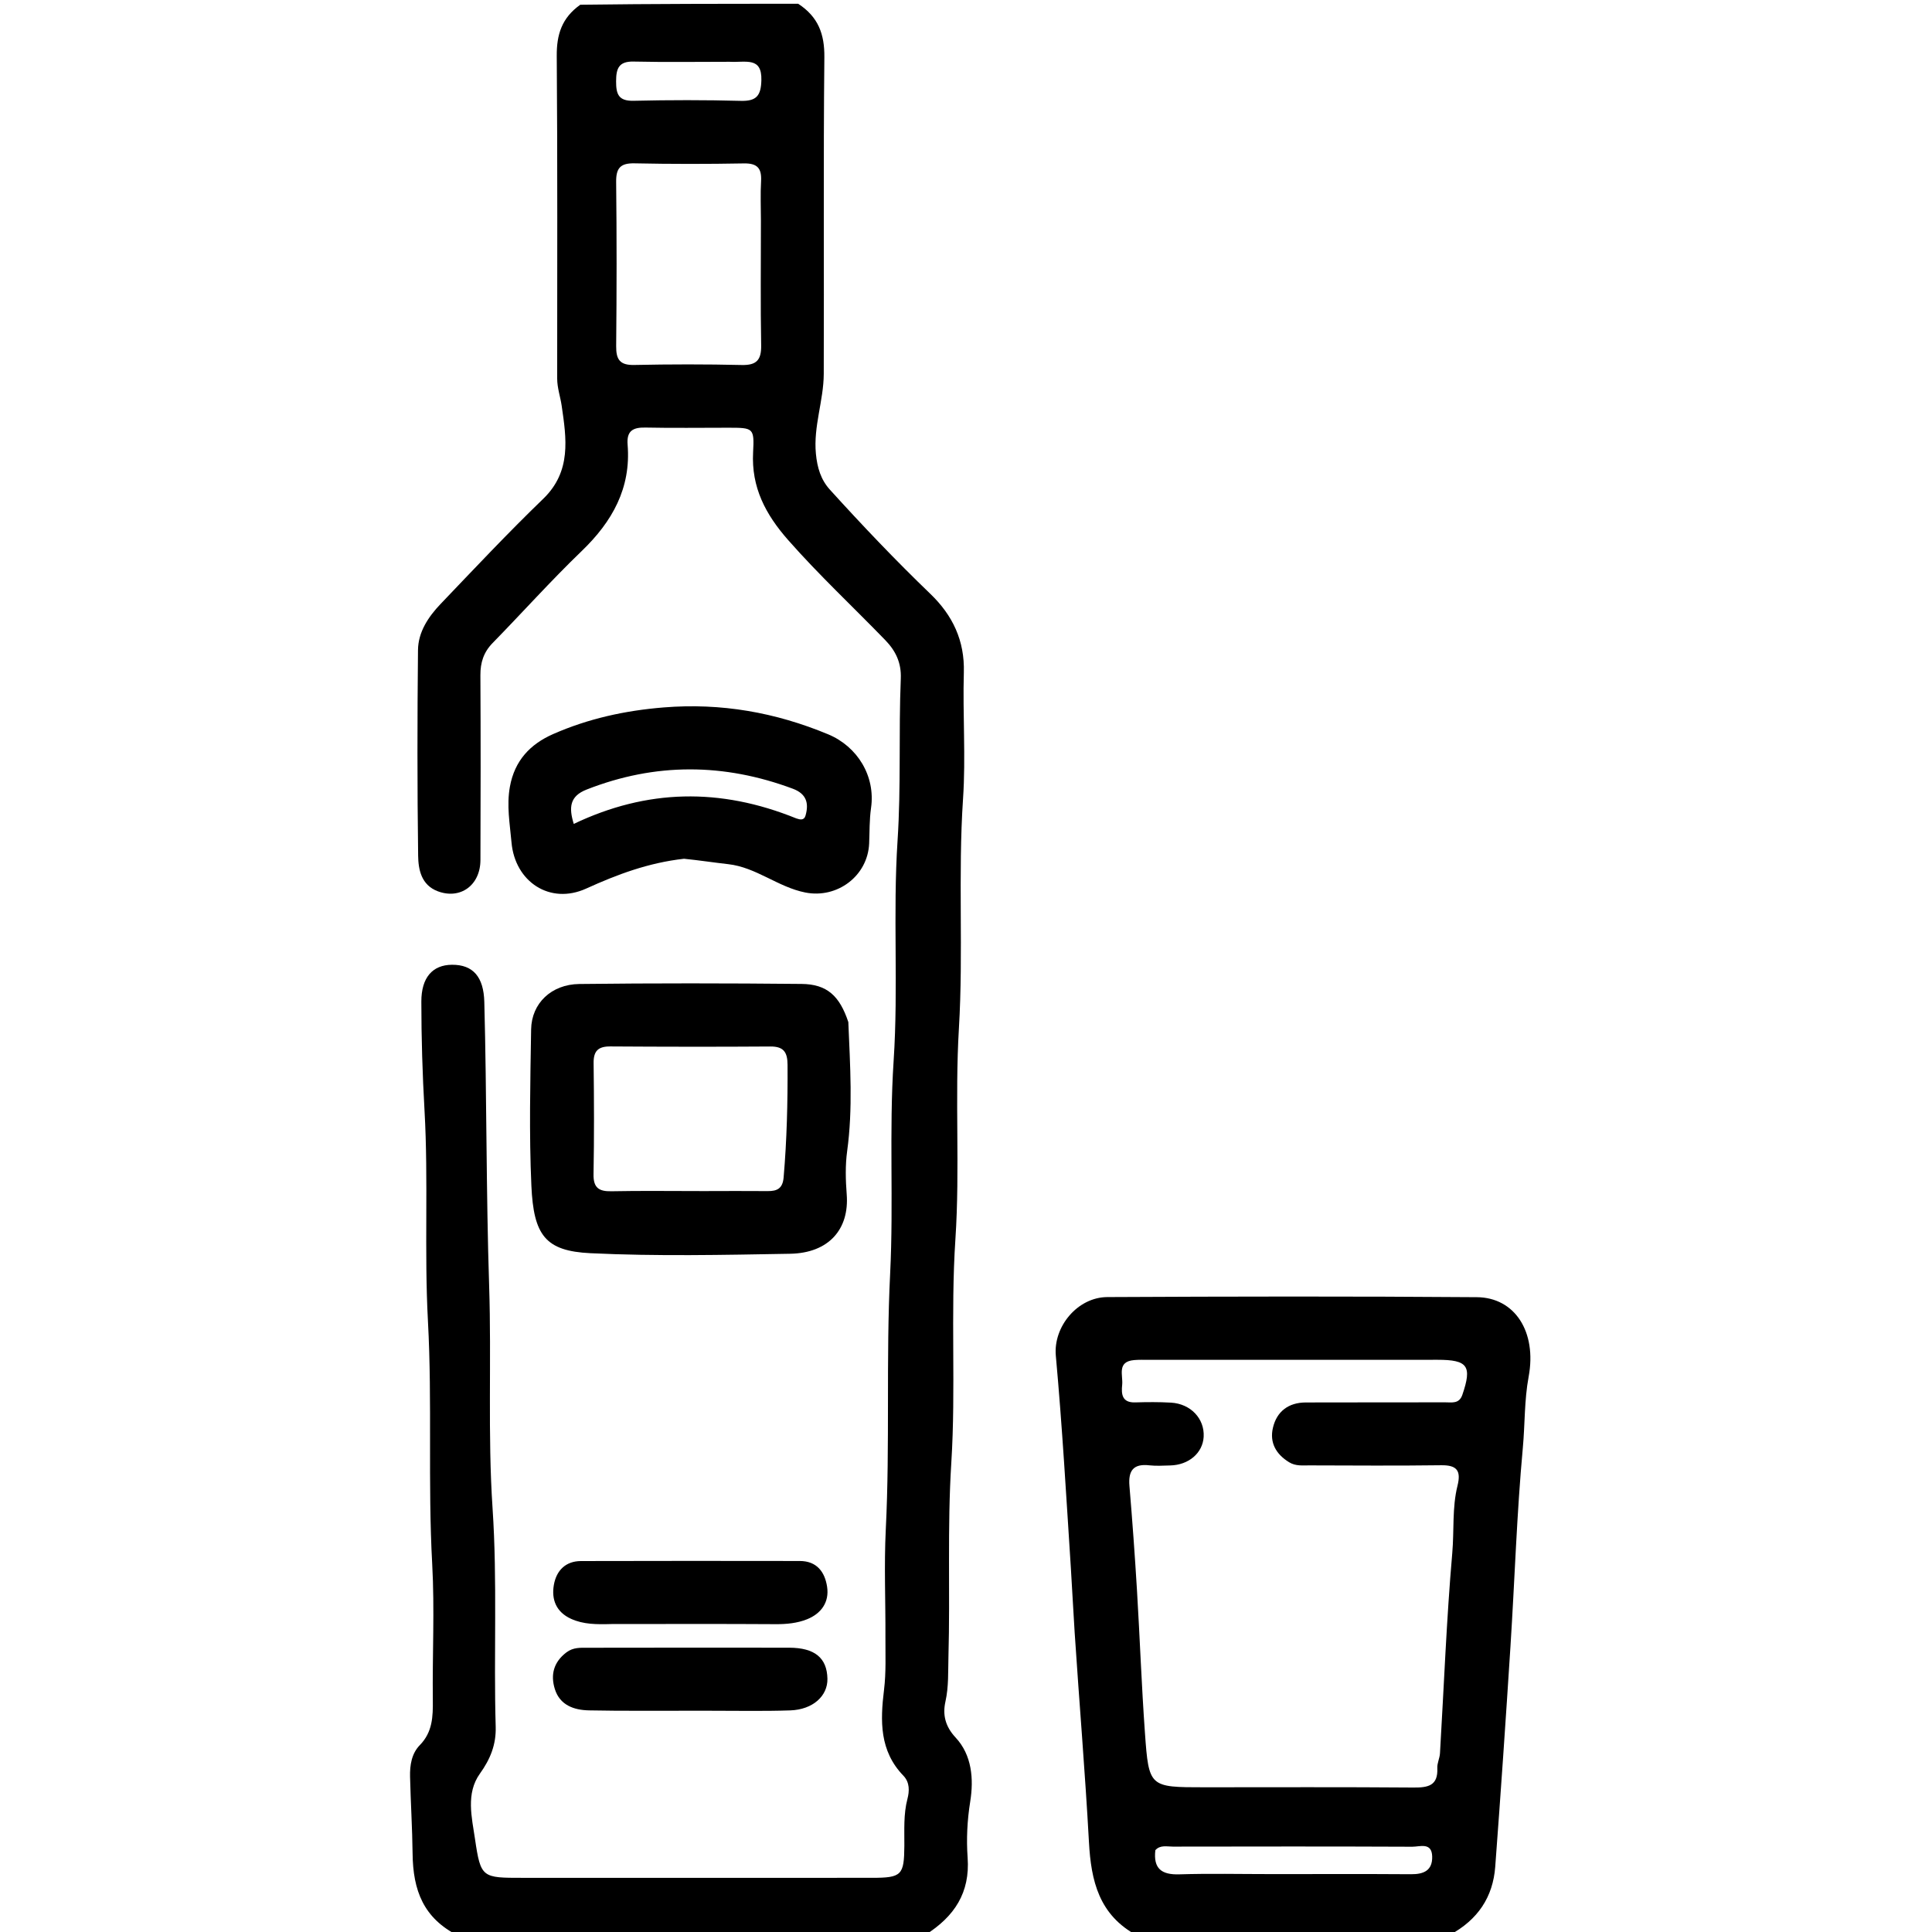 <svg version="1.1" id="Layer_1" xmlns="http://www.w3.org/2000/svg" xmlns:xlink="http://www.w3.org/1999/xlink" x="0px" y="0px"
	 width="100%" viewBox="0 0 512 512" enable-background="new 0 0 512 512" xml:space="preserve">
<path fill="#000000" opacity="1" stroke="none" 
	d="
M121.469,513 
	C112.2,508.352 109.452,500.975 109.341,491.216 
	C109.264,484.467 108.829,477.636 108.669,470.837 
	C108.597,467.763 109.091,464.694 111.258,462.477 
	C114.641,459.015 114.752,454.916 114.702,450.506 
	C114.564,438.511 115.199,426.484 114.541,414.524 
	C113.36,393.068 114.57,371.573 113.413,350.17 
	C112.405,331.52 113.557,312.889 112.503,294.301 
	C111.957,284.664 111.663,275.053 111.661,265.418 
	C111.66,259.122 114.571,255.707 119.781,255.673 
	C125.405,255.637 128.175,258.926 128.348,265.524 
	C129.01,290.641 128.813,315.785 129.631,340.877 
	C130.272,360.516 129.226,380.176 130.536,399.741 
	C131.829,419.054 130.807,438.333 131.364,457.617 
	C131.5,462.307 129.958,466.163 127.187,470.023 
	C123.408,475.287 125.041,481.646 125.884,487.374 
	C127.403,497.703 127.789,497.646 138.587,497.646 
	C169.411,497.647 200.235,497.651 231.059,497.643 
	C238.968,497.641 239.605,496.956 239.663,489.125 
	C239.693,484.982 239.406,480.845 240.482,476.721 
	C241.005,474.72 241.138,472.369 239.404,470.573 
	C233.064,464.01 233.261,456.077 234.28,447.786 
	C234.846,443.185 234.626,438.48 234.648,433.822 
	C234.693,424.325 234.27,414.808 234.741,405.335 
	C235.868,382.714 234.773,360.048 235.9,337.472 
	C236.84,318.654 235.587,299.837 236.823,281.096 
	C238.108,261.621 236.591,242.13 237.865,222.728 
	C238.806,208.408 238.13,194.128 238.72,179.847 
	C238.894,175.644 237.381,172.504 234.592,169.625 
	C226.03,160.786 217.031,152.393 208.876,143.128 
	C202.881,136.318 199.084,129.164 199.58,119.866 
	C199.927,113.383 199.637,113.358 193.023,113.351 
	C185.692,113.343 178.359,113.464 171.031,113.307 
	C167.689,113.236 166.031,114.224 166.323,117.838 
	C167.254,129.367 162.266,138.229 154.152,146.036 
	C146.009,153.872 138.458,162.32 130.551,170.405 
	C128.159,172.851 127.292,175.589 127.31,178.951 
	C127.397,195.279 127.388,211.608 127.321,227.936 
	C127.294,234.622 121.979,238.445 116.008,236.193 
	C111.65,234.549 110.862,230.464 110.812,226.768 
	C110.57,208.61 110.587,190.446 110.773,172.287 
	C110.822,167.457 113.54,163.428 116.793,160.024 
	C125.753,150.647 134.64,141.183 143.968,132.18 
	C151.497,124.914 150.103,116.146 148.848,107.512 
	C148.509,105.179 147.66,102.788 147.659,100.322 
	C147.645,71.831 147.775,43.338 147.544,14.848 
	C147.498,9.179 148.864,4.752 153.778,1.256 
	C173.021,1 192.042,1 211.531,1 
	C216.874,4.484 218.526,9.073 218.465,15.162 
	C218.181,43.137 218.407,71.116 218.303,99.094 
	C218.276,106.177 215.524,112.996 216.223,120.253 
	C216.578,123.932 217.523,127.11 219.925,129.76 
	C228.52,139.243 237.34,148.513 246.566,157.392 
	C252.462,163.067 255.67,169.759 255.427,178.215 
	C255.108,189.363 255.962,200.569 255.216,211.677 
	C253.854,231.961 255.335,252.283 254.122,272.508 
	C253.005,291.147 254.428,309.785 253.195,328.346 
	C251.879,348.142 253.35,367.957 252.105,387.685 
	C251.023,404.829 251.827,421.936 251.347,439.051 
	C251.236,443.023 251.436,446.965 250.549,450.949 
	C249.795,454.336 250.424,457.441 253.25,460.471 
	C257.568,465.102 258.079,471.454 257.12,477.422 
	C256.318,482.42 256.08,487.386 256.432,492.311 
	C257.091,501.557 252.965,507.877 245.232,512.763 
	C203.979,513 162.958,513 121.469,513 
M201.651,58.506 
	C201.65,55.008 201.491,51.5 201.692,48.013 
	C201.888,44.611 200.711,43.243 197.148,43.307 
	C187.489,43.481 177.821,43.487 168.162,43.286 
	C164.431,43.208 163.246,44.527 163.286,48.209 
	C163.446,62.702 163.435,77.199 163.291,91.692 
	C163.256,95.264 164.243,96.802 168.076,96.721 
	C177.568,96.519 187.071,96.514 196.563,96.73 
	C200.532,96.821 201.786,95.368 201.716,91.491 
	C201.523,80.832 201.65,70.166 201.651,58.506 
M193.352,16.374 
	C184.875,16.374 176.394,16.506 167.921,16.317 
	C163.955,16.229 163.28,18.165 163.273,21.548 
	C163.265,24.934 163.893,26.802 167.904,26.709 
	C177.374,26.489 186.857,26.481 196.325,26.728 
	C200.498,26.837 201.663,25.341 201.771,21.267 
	C201.938,14.989 197.686,16.6 193.352,16.374 
z"/>
<path fill="#000000" opacity="1" stroke="none" 
	d="
M301.469,513 
	C291.194,507.544 289.141,498.405 288.582,488.156 
	C287.572,469.639 286.011,451.153 284.797,432.647 
	C284.428,427.024 284.165,421.393 283.803,415.77 
	C282.591,396.929 281.512,378.08 279.805,359.274 
	C279.105,351.571 285.564,343.777 293.447,343.738 
	C326.091,343.574 358.738,343.516 391.381,343.768 
	C401.452,343.845 407.316,352.947 405.104,364.848 
	C403.941,371.105 404.145,377.399 403.569,383.648 
	C401.958,401.129 401.414,418.706 400.294,436.235 
	C399.048,455.739 397.712,475.238 396.25,494.726 
	C395.649,502.738 391.652,508.75 384.234,512.764 
	C356.646,513 329.292,513 301.469,513 
M376.473,360.362 
	C352.492,360.365 328.51,360.366 304.528,360.372 
	C303.196,360.372 301.856,360.317 300.534,360.437 
	C295.922,360.855 297.65,364.465 297.39,366.971 
	C297.134,369.433 297.312,371.752 300.828,371.651 
	C303.989,371.559 307.163,371.53 310.318,371.713 
	C315.557,372.017 319.246,375.966 318.985,380.756 
	C318.75,385.056 315.028,388.255 310.098,388.359 
	C308.267,388.397 306.414,388.537 304.606,388.328 
	C300.364,387.837 298.974,389.723 299.314,393.781 
	C300.09,403.021 300.757,412.272 301.317,421.528 
	C302.078,434.104 302.523,446.702 303.423,459.268 
	C304.453,473.659 304.605,473.647 319.105,473.647 
	C337.591,473.648 356.078,473.568 374.562,473.717 
	C378.445,473.748 381.132,473.258 380.903,468.535 
	C380.841,467.255 381.531,465.957 381.609,464.651 
	C382.661,446.944 383.331,429.205 384.869,411.541 
	C385.386,405.605 384.803,399.554 386.252,393.731 
	C387.244,389.745 386.098,388.25 381.935,388.305 
	C370.28,388.46 358.621,388.374 346.963,388.343 
	C345.167,388.338 343.365,388.568 341.641,387.515 
	C338.153,385.382 336.423,382.317 337.334,378.396 
	C338.348,374.027 341.482,371.686 346.029,371.667 
	C358.353,371.617 370.677,371.67 383.001,371.632 
	C384.735,371.626 386.698,372.102 387.538,369.645 
	C390.148,362.014 389.009,360.357 380.955,360.358 
	C379.79,360.358 378.624,360.361 376.473,360.362 
M337.5,496.657 
	C349.655,496.656 361.81,496.602 373.964,496.688 
	C377.326,496.712 379.63,495.688 379.545,492.009 
	C379.454,488.123 376.271,489.412 374.264,489.403 
	C353.118,489.313 331.972,489.335 310.826,489.372 
	C309.242,489.374 307.468,488.875 306.18,490.315 
	C305.612,495.184 307.808,496.869 312.526,496.72 
	C320.51,496.467 328.508,496.655 337.5,496.657 
z"/>
<path fill="#000000" opacity="1" stroke="none" 
	d="
M224.816,270.862 
	C225.294,282.53 226.051,293.797 224.503,305.067 
	C223.987,308.827 224.094,312.731 224.388,316.532 
	C225.103,325.777 219.619,332.079 209.379,332.259 
	C191.745,332.57 174.072,332.956 156.473,332.111 
	C144.522,331.537 141.413,327.361 140.821,314.226 
	C140.2,300.442 140.534,286.606 140.754,272.798 
	C140.864,265.899 146.101,260.856 153.534,260.769 
	C173.167,260.539 192.806,260.558 212.44,260.754 
	C219.15,260.821 222.502,263.891 224.816,270.862 
M186.5,315.648 
	C192.156,315.643 197.814,315.596 203.47,315.652 
	C206.021,315.678 207.423,314.903 207.67,312.027 
	C208.523,302.092 208.764,292.151 208.709,282.185 
	C208.691,278.881 207.719,277.308 204.16,277.333 
	C190.018,277.432 175.875,277.407 161.734,277.317 
	C158.552,277.297 157.273,278.487 157.313,281.73 
	C157.435,291.545 157.471,301.365 157.292,311.178 
	C157.227,314.779 158.701,315.763 162.041,315.695 
	C169.858,315.537 177.68,315.646 186.5,315.648 
z"/>
<path fill="#000000" opacity="1" stroke="none" 
	d="
M181.273,227.579 
	C171.847,228.633 163.579,231.739 155.356,235.476 
	C145.731,239.852 136.475,233.667 135.556,223.263 
	C135.12,218.317 134.219,213.479 135.134,208.46 
	C136.387,201.581 140.477,197.216 146.615,194.523 
	C155.95,190.427 165.672,188.3 175.907,187.474 
	C191.124,186.247 205.499,188.795 219.45,194.593 
	C227.264,197.841 232.036,205.705 230.838,214.09 
	C230.385,217.257 230.469,220.378 230.335,223.52 
	C229.968,232.126 221.889,238.198 213.413,236.523 
	C206.171,235.092 200.399,229.837 192.961,229.01 
	C189.196,228.591 185.45,228.001 181.273,227.579 
M211.041,216.891 
	C212.039,217.23 213.093,217.47 213.474,216.134 
	C214.42,212.817 213.684,210.355 210.105,209.019 
	C191.849,202.208 173.674,202.091 155.463,209.239 
	C150.973,211.001 150.705,213.977 152.053,218.342 
	C171.433,209.107 190.813,208.686 211.041,216.891 
z"/>
<path fill="#000000" opacity="1" stroke="none" 
	d="
M183,453.363 
	C173.69,453.348 164.879,453.442 156.072,453.267 
	C152.085,453.188 148.368,451.879 147.039,447.62 
	C145.866,443.863 146.687,440.497 150.098,437.905 
	C151.912,436.526 153.821,436.675 155.775,436.672 
	C173.561,436.645 191.346,436.633 209.131,436.658 
	C215.91,436.668 219.166,439.358 219.277,444.879 
	C219.37,449.454 215.413,453.066 209.428,453.271 
	C202.288,453.516 195.135,453.351 187.988,453.363 
	C186.492,453.365 184.996,453.362 183,453.363 
z"/>
<path fill="#000000" opacity="1" stroke="none" 
	d="
M162.093,430.386 
	C158.104,430.502 154.61,430.499 151.33,429.003 
	C147.418,427.22 146.086,423.918 146.783,419.987 
	C147.455,416.199 149.9,413.707 153.968,413.694 
	C173.294,413.633 192.621,413.659 211.947,413.679 
	C216.449,413.684 218.592,416.568 219.188,420.499 
	C219.816,424.633 217.59,427.634 213.874,429.124 
	C211.288,430.161 208.445,430.44 205.562,430.421 
	C191.235,430.329 176.907,430.383 162.093,430.386 
z"/>
</svg>
